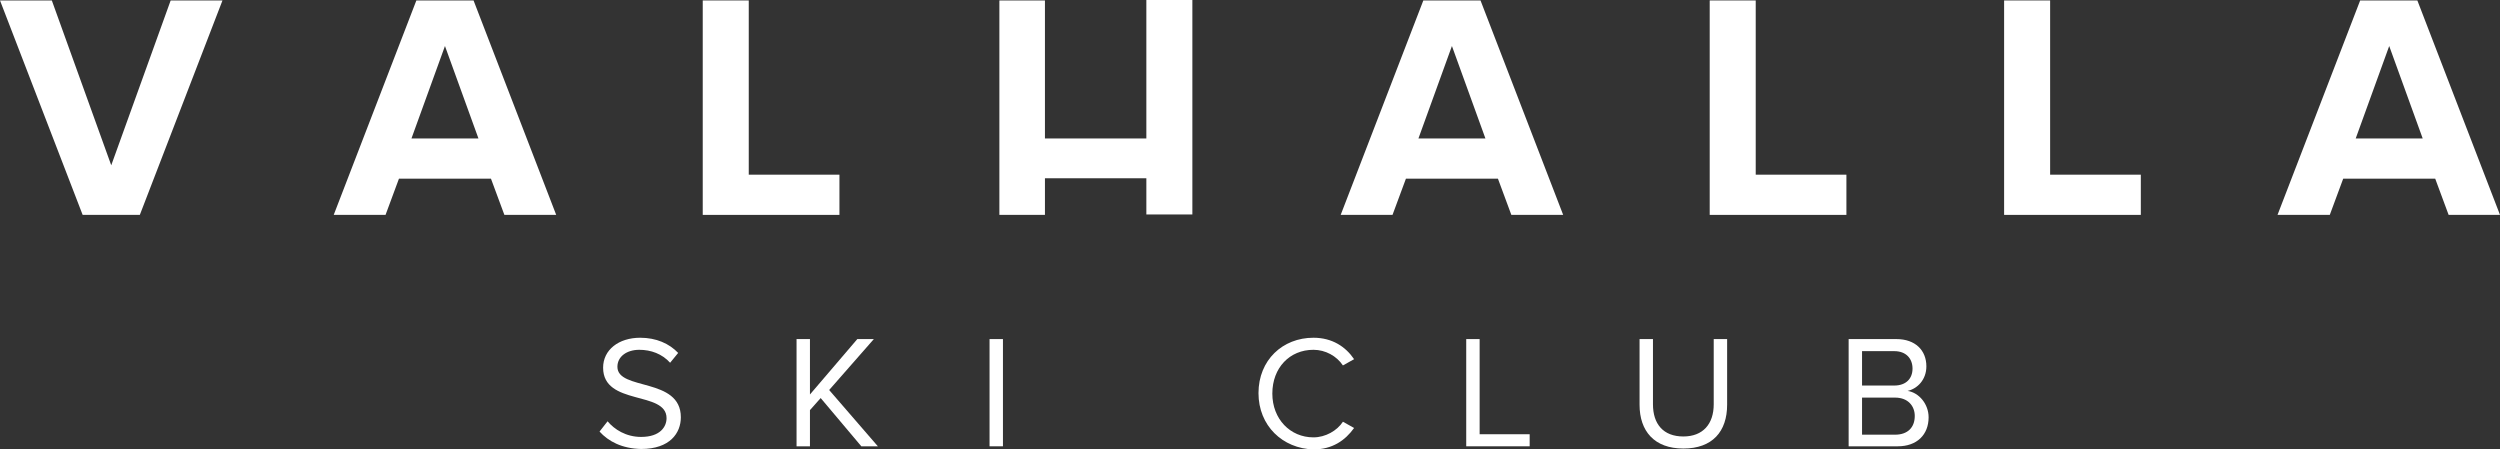 <?xml version="1.0" encoding="utf-8"?>
<!-- Generator: Adobe Illustrator 19.0.0, SVG Export Plug-In . SVG Version: 6.00 Build 0)  -->
<svg version="1.1" id="Layer_1" xmlns="http://www.w3.org/2000/svg" xmlns:xlink="http://www.w3.org/1999/xlink" x="0px" y="0px"
	 viewBox="205.2 243 559.6 100.6" style="enable-background:new 205.2 243 559.6 100.6;" xml:space="preserve">
<rect x="205.2" y="243" width="559.6" height="100.6" fill="#333333" stroke="none"/>
<style type="text/css">
	.st0{fill:#FFFFFF;}
</style>
<g id="XMLID_4_">
	<g id="XMLID_7_">
		<path id="XMLID_27_" class="st0" d="M223.7,291.1l-18.5-48h11.6l13.3,36.9l13.3-36.9H255l-18.5,48H223.7z"/>
		<path id="XMLID_29_" class="st0" d="M318.1,291.1l-3-8.1h-20.6l-3,8.1h-11.6l18.5-48h12.8l18.5,48H318.1z M304.8,253.3l-7.5,20.7
			h15L304.8,253.3z"/>
		<path id="XMLID_32_" class="st0" d="M362.5,291.1v-48h10.3v39h20.3v9H362.5z"/>
		<path id="XMLID_41_" class="st0" d="M461.8,291.1v-8.2h-22.7v8.2h-10.2v-48h10.2V274h22.7v-31h10.3v48h-10.3V291.1z"/>
		<path id="XMLID_43_" class="st0" d="M543.5,291.1l-3-8.1h-20.6l-3,8.1h-11.6l18.5-48h12.8l18.5,48H543.5z M530.2,253.3l-7.5,20.7
			h15L530.2,253.3z"/>
		<path id="XMLID_46_" class="st0" d="M587.9,291.1v-48h10.3v39h20.3v9H587.9z"/>
		<path id="XMLID_48_" class="st0" d="M653.8,291.1v-48h10.3v39h20.3v9H653.8z"/>
		<path id="XMLID_50_" class="st0" d="M753.3,291.1l-3-8.1h-20.6l-3,8.1H715l18.5-48h12.8l18.5,48H753.3z M740,253.3l-7.5,20.7h15
			L740,253.3z"/>
	</g>
	<g id="XMLID_5_">
		<path id="XMLID_6_" class="st0" d="M339.4,339.6l1.8-2.3c1.5,1.8,4.1,3.5,7.5,3.5c4.3,0,5.7-2.3,5.7-4.2c0-6.2-14.2-2.7-14.2-11.3
			c0-4,3.5-6.7,8.3-6.7c3.6,0,6.5,1.3,8.5,3.4l-1.8,2.2c-1.8-2-4.3-2.9-6.9-2.9c-2.8,0-4.9,1.5-4.9,3.8c0,5.4,14.2,2.3,14.2,11.3
			c0,3.5-2.4,7.1-8.9,7.1C344.4,343.4,341.4,341.8,339.4,339.6z"/>
		<path id="XMLID_10_" class="st0" d="M398,342.9l-9.1-10.8l-2.4,2.7v8.1h-3v-24h3v12.4l10.6-12.4h3.7l-10,11.4l10.9,12.6L398,342.9
			L398,342.9z"/>
		<path id="XMLID_14_" class="st0" d="M426.7,342.9v-24h3v24H426.7z"/>
		<path id="XMLID_16_" class="st0" d="M486.9,331c0-7.4,5.4-12.4,12.3-12.4c4.2,0,7.2,2,9.1,4.8l-2.5,1.4c-1.4-2.1-3.9-3.5-6.6-3.5
			c-5.3,0-9.2,4-9.2,9.8c0,5.7,4,9.8,9.2,9.8c2.7,0,5.3-1.5,6.6-3.5l2.5,1.4c-2,2.8-4.9,4.8-9.1,4.8
			C492.3,343.4,486.9,338.3,486.9,331z"/>
		<path id="XMLID_18_" class="st0" d="M533.4,342.9v-24h3v21.3h11.2v2.7H533.4z"/>
		<path id="XMLID_20_" class="st0" d="M572.2,333.6v-14.7h3v14.6c0,4.4,2.3,7.2,6.8,7.2c4.4,0,6.8-2.8,6.8-7.2v-14.6h3v14.7
			c0,6-3.3,9.8-9.8,9.8S572.2,339.5,572.2,333.6z"/>
		<path id="XMLID_22_" class="st0" d="M619,342.9v-24h10.7c4.2,0,6.7,2.5,6.7,6.1c0,3-2,5-4.2,5.5c2.6,0.4,4.7,3,4.7,5.9
			c0,3.9-2.6,6.5-6.9,6.5H619z M633.3,325.5c0-2.2-1.4-3.9-4.1-3.9H622v7.7h7.2C631.9,329.3,633.3,327.7,633.3,325.5z M633.8,336.1
			c0-2.2-1.5-4.1-4.4-4.1H622v8.3h7.4C632.2,340.3,633.8,338.7,633.8,336.1z"/>
	</g>
</g>
</svg>
